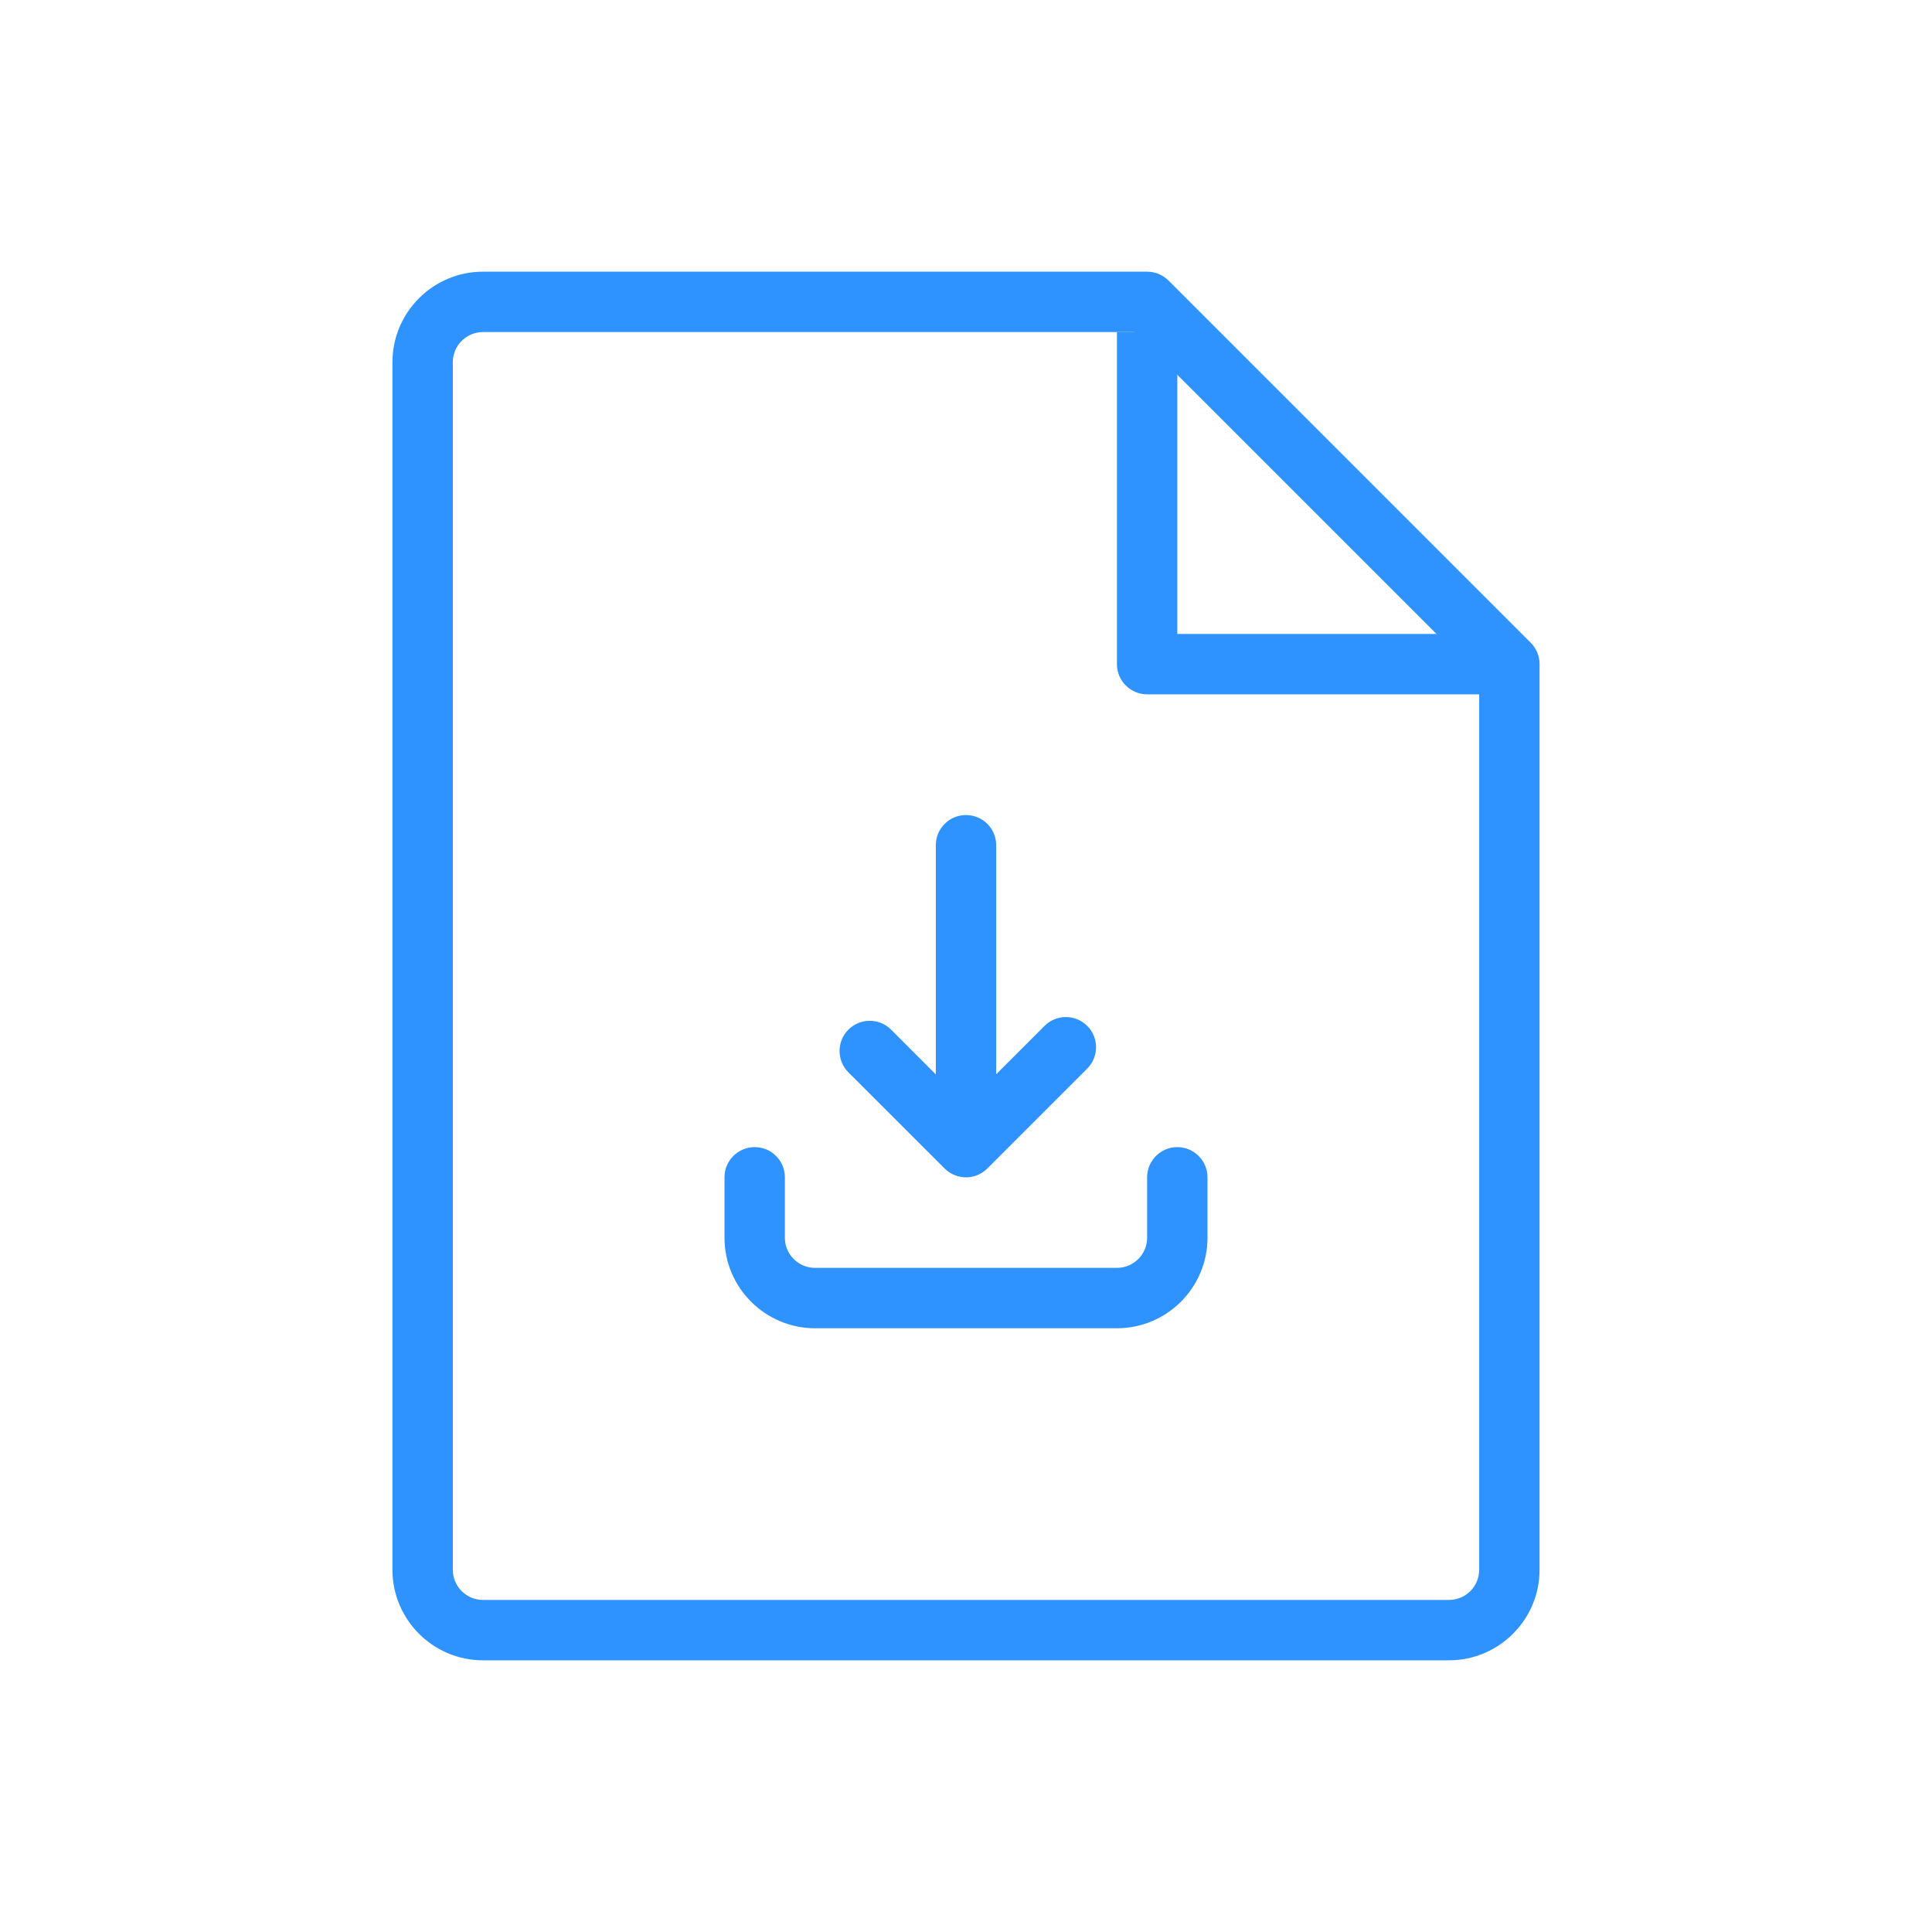 <?xml version="1.0" encoding="utf-8"?>
<!-- Generated by IcoMoon.io -->
<!DOCTYPE svg PUBLIC "-//W3C//DTD SVG 1.1//EN" "http://www.w3.org/Graphics/SVG/1.1/DTD/svg11.dtd">
<svg version="1.1" xmlns="http://www.w3.org/2000/svg" xmlns:xlink="http://www.w3.org/1999/xlink" width="32" height="32" viewBox="0 0 32 32">
<path fill="#2e92ff" d="M8 5.5c-0.276 0-0.5 0.224-0.5 0.5v20c0 0.276 0.224 0.5 0.5 0.5h16c0.276 0 0.5-0.224 0.5-0.5v-14.793l-5.707-5.707h-10.793zM24 27.5h-16c-0.827 0-1.5-0.673-1.5-1.5v-20c0-0.827 0.673-1.5 1.5-1.5h11c0.133 0 0.259 0.053 0.354 0.146l6 6c0.093 0.094 0.146 0.22 0.146 0.354v15c0 0.827-0.673 1.5-1.5 1.5v0z"></path>
<path fill="#2e92ff" d="M25 11.5h-6c-0.276 0-0.5-0.223-0.5-0.5v-5.5h1v5h5.5v1z"></path>
<path fill="#2e92ff" d="M16 19c-0.277 0-0.5-0.224-0.5-0.5v-4.5c0-0.277 0.223-0.5 0.5-0.5s0.5 0.223 0.5 0.5v4.5c0 0.276-0.224 0.5-0.5 0.5z"></path>
<path fill="#2e92ff" d="M16 19.5c-0.128 0-0.256-0.049-0.354-0.146l-1.594-1.593c-0.195-0.195-0.195-0.512 0-0.707s0.512-0.195 0.707 0l1.24 1.241 1.302-1.303c0.195-0.195 0.512-0.195 0.707 0s0.195 0.512 0 0.707l-1.656 1.656c-0.098 0.098-0.226 0.146-0.354 0.146z"></path>
<path fill="#2e92ff" d="M18.5 22h-5c-0.827 0-1.5-0.673-1.5-1.5v-1c0-0.276 0.223-0.5 0.5-0.5s0.5 0.224 0.5 0.5v1c0 0.276 0.224 0.5 0.5 0.5h5c0.276 0 0.5-0.224 0.5-0.5v-1c0-0.276 0.224-0.5 0.5-0.5s0.5 0.224 0.5 0.5v1c0 0.827-0.673 1.5-1.5 1.5z"></path>
</svg>
